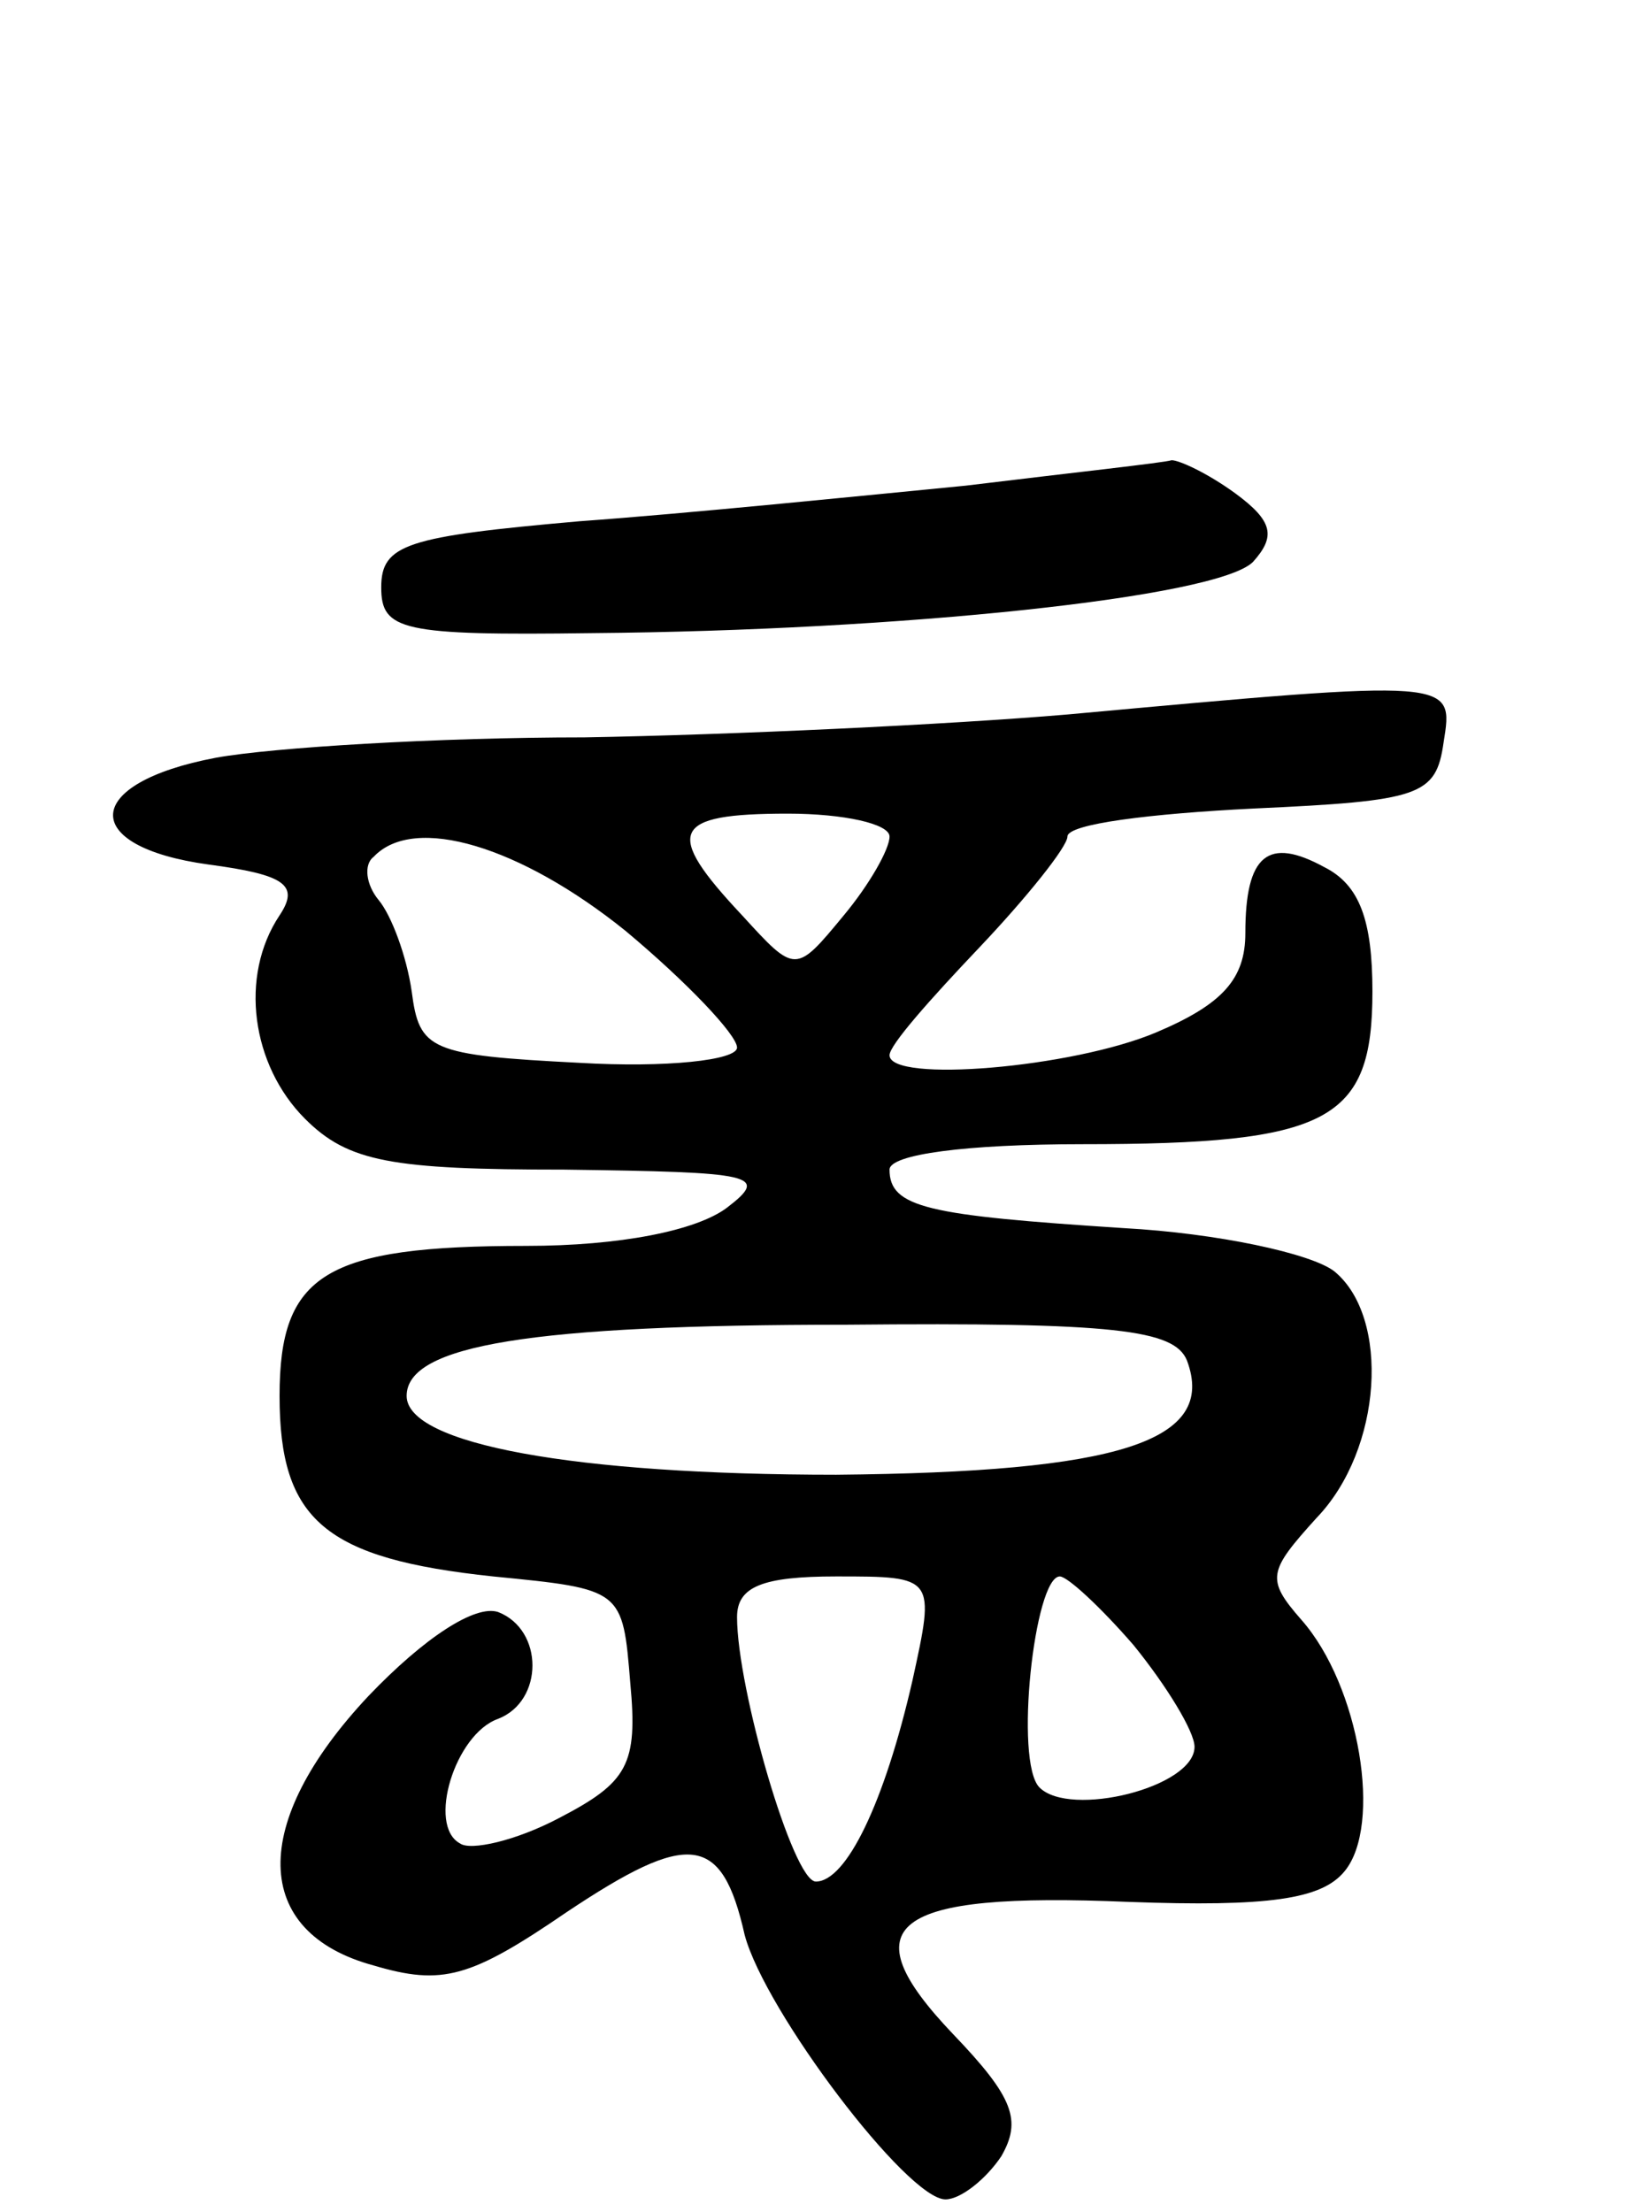 <svg version="1.0" xmlns="http://www.w3.org/2000/svg"
 width="65pt" height="87pt" viewBox="0 0 65 87"
 preserveAspectRatio="xMidYMid meet">
<g transform="translate(0,87) scale(0.1,-0.1)"
fill="#000000" stroke="none">
<path d="M380 679 c-41 -4 -110 -11 -152 -14 -68 -6 -78 -9 -78 -26 0 -17 8
-19 83 -18 121 1 246 14 260 28 9 10 8 16 -7 27 -11 8 -22 13 -25 13 -3 -1
-40 -5 -81 -10z"/>
<path d="M420 589 c-47 -4 -132 -8 -190 -9 -58 0 -123 -4 -145 -8 -53 -10 -54
-35 -3 -42 30 -4 36 -8 28 -20 -16 -24 -11 -59 10 -80 17 -17 34 -20 102 -20
75 -1 81 -2 64 -15 -12 -9 -42 -15 -79 -15 -79 0 -97 -11 -97 -59 0 -49 18
-64 84 -71 51 -5 51 -5 54 -42 3 -32 -1 -39 -28 -53 -17 -9 -35 -13 -39 -10
-13 7 -2 43 15 49 18 7 18 35 0 42 -9 3 -29 -10 -51 -33 -47 -50 -46 -93 2
-106 27 -8 38 -5 76 21 48 32 61 31 70 -9 8 -30 64 -104 79 -104 6 0 16 8 22
17 8 14 5 23 -19 48 -41 43 -25 56 69 52 55 -2 76 1 85 12 15 18 6 73 -17 99
-14 16 -13 19 6 40 26 27 29 79 7 97 -9 7 -46 15 -83 17 -77 5 -92 8 -92 23 0
6 30 10 76 10 97 0 114 9 114 60 0 28 -5 42 -19 49 -22 12 -31 5 -31 -26 0
-18 -9 -28 -35 -39 -33 -14 -105 -20 -105 -9 0 4 16 22 35 42 19 20 35 40 35
44 0 5 33 9 73 11 66 3 72 5 75 26 4 25 5 25 -148 11z m-70 -48 c0 -5 -8 -19
-18 -31 -19 -23 -19 -23 -40 0 -31 33 -28 40 18 40 22 0 40 -4 40 -9z m-104
-37 c24 -20 44 -41 44 -46 0 -5 -28 -8 -62 -6 -59 3 -63 5 -66 28 -2 14 -8 30
-13 36 -5 6 -6 14 -2 17 16 17 58 4 99 -29z m221 -169 c12 -32 -27 -44 -138
-45 -103 0 -169 12 -169 31 0 20 49 28 173 28 106 1 129 -2 134 -14z m-108
-126 c-11 -48 -26 -79 -38 -79 -9 0 -31 76 -31 104 0 12 10 16 39 16 39 0 39
0 30 -41z m87 14 c13 -16 24 -34 24 -40 0 -16 -49 -28 -61 -16 -10 10 -2 83 8
83 3 0 16 -12 29 -27z"/>
</g>
</svg>
